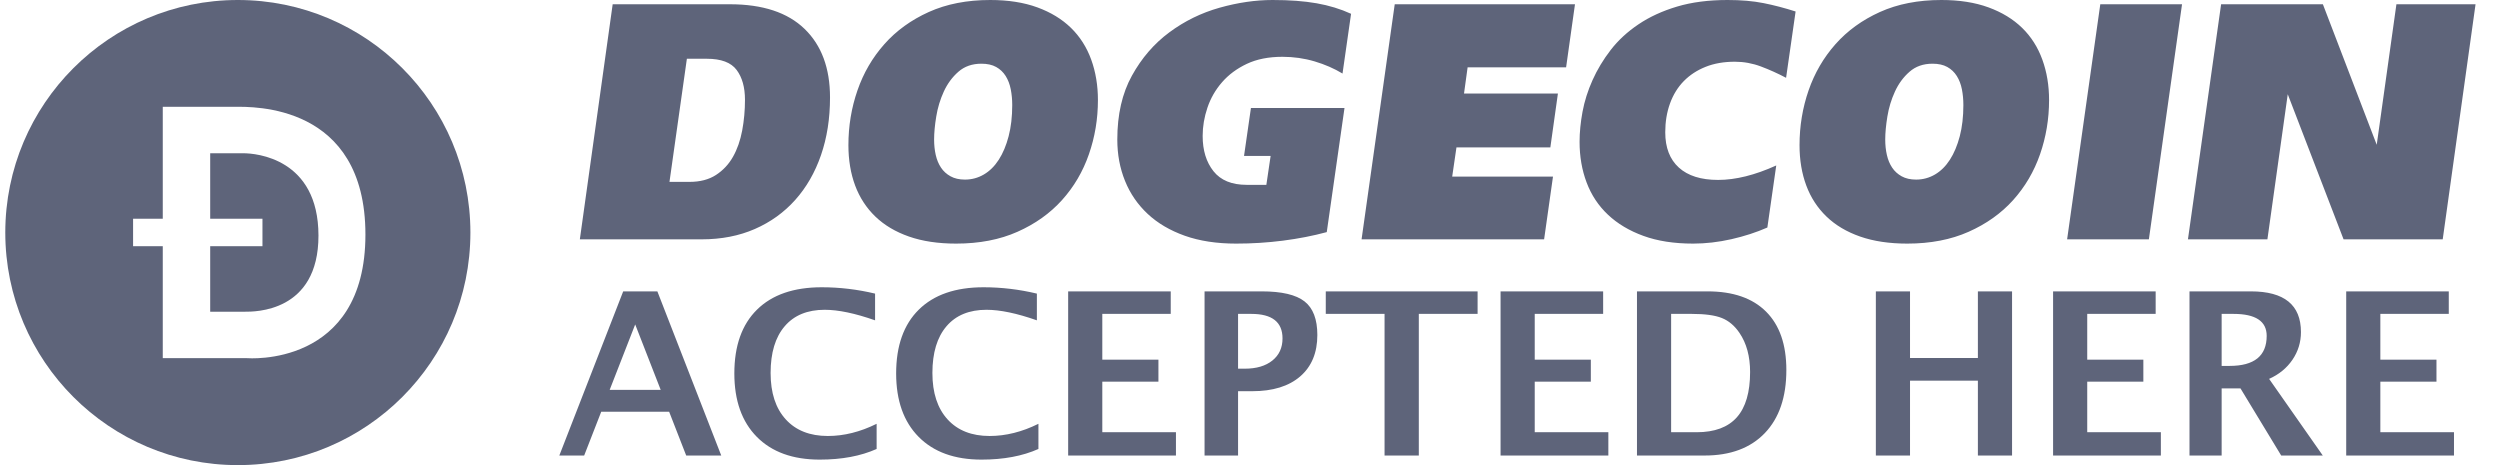 <svg width="129" height="24" viewBox="0 0 129 24" fill="none" xmlns="http://www.w3.org/2000/svg">
<g clip-path="url(#clip0_2042_5980)">
<path fill-rule="evenodd" clip-rule="evenodd" d="M12.56 7.908H10.846V11.288H13.543V12.704H10.846V16.084L12.644 16.084C13.106 16.084 16.438 16.136 16.433 12.151C16.428 8.166 13.201 7.908 12.56 7.908Z" fill="#5E647A"/>
<path d="M12.273 0C5.646 0 0.273 5.373 0.273 12C0.273 18.628 5.646 24 12.273 24C18.901 24 24.273 18.628 24.273 12C24.273 5.373 18.901 0 12.273 0ZM12.745 18.481H8.399V12.704H6.867V11.288H8.399V5.511H12.129C13.011 5.511 18.856 5.327 18.856 12.104C18.856 18.993 12.745 18.481 12.745 18.481H12.745Z" fill="#5E647A"/>
<path fill-rule="evenodd" clip-rule="evenodd" d="M34.545 9.385H35.578C36.12 9.385 36.575 9.267 36.942 9.03C37.309 8.792 37.603 8.479 37.823 8.089C38.043 7.7 38.201 7.248 38.297 6.734C38.393 6.22 38.441 5.692 38.441 5.15C38.441 4.506 38.297 3.992 38.009 3.608C37.721 3.224 37.21 3.032 36.476 3.032H35.443L34.545 9.385ZM31.614 0.22H37.662C39.356 0.22 40.641 0.644 41.516 1.491C42.392 2.338 42.829 3.518 42.829 5.032C42.829 6.116 42.674 7.107 42.363 8.005C42.053 8.903 41.609 9.673 41.033 10.317C40.457 10.961 39.763 11.461 38.95 11.816C38.136 12.172 37.222 12.35 36.205 12.35H29.92L31.614 0.22ZM48.2 7.2C48.2 7.482 48.228 7.748 48.284 7.996C48.341 8.245 48.431 8.462 48.555 8.648C48.679 8.835 48.843 8.984 49.047 9.097C49.25 9.21 49.498 9.267 49.792 9.267C50.142 9.267 50.467 9.179 50.766 9.004C51.065 8.829 51.322 8.575 51.537 8.242C51.752 7.909 51.921 7.505 52.045 7.031C52.169 6.556 52.231 6.02 52.231 5.421C52.231 5.139 52.206 4.868 52.155 4.608C52.104 4.348 52.017 4.12 51.893 3.922C51.768 3.724 51.605 3.569 51.401 3.456C51.198 3.343 50.944 3.287 50.639 3.287C50.165 3.287 49.769 3.425 49.453 3.702C49.137 3.978 48.886 4.32 48.699 4.727C48.513 5.133 48.383 5.562 48.31 6.014C48.236 6.466 48.2 6.861 48.2 7.2ZM51.096 0C52.023 0 52.833 0.127 53.528 0.381C54.222 0.635 54.801 0.988 55.264 1.44C55.727 1.892 56.074 2.437 56.306 3.075C56.537 3.713 56.653 4.41 56.653 5.167C56.653 6.138 56.498 7.07 56.187 7.962C55.877 8.855 55.414 9.642 54.798 10.326C54.182 11.009 53.417 11.554 52.502 11.96C51.588 12.367 50.532 12.57 49.334 12.57C48.408 12.57 47.598 12.449 46.904 12.206C46.209 11.963 45.63 11.619 45.167 11.173C44.704 10.727 44.357 10.193 44.125 9.572C43.894 8.951 43.778 8.256 43.778 7.488C43.778 6.505 43.933 5.565 44.244 4.667C44.554 3.769 45.017 2.973 45.633 2.279C46.248 1.584 47.014 1.031 47.928 0.618C48.843 0.206 49.899 0 51.096 0ZM65.666 0C66.535 0 67.292 0.056 67.936 0.169C68.58 0.282 69.173 0.463 69.715 0.712L69.274 3.795C68.845 3.535 68.365 3.326 67.834 3.168C67.303 3.01 66.75 2.931 66.174 2.931C65.463 2.931 64.85 3.052 64.336 3.295C63.822 3.538 63.396 3.854 63.057 4.244C62.718 4.633 62.467 5.071 62.303 5.557C62.139 6.042 62.057 6.528 62.057 7.014C62.057 7.759 62.244 8.366 62.616 8.835C62.989 9.304 63.559 9.538 64.327 9.538H65.344L65.564 8.047H64.192L64.548 5.574H69.376L68.461 11.977C67.75 12.169 66.996 12.316 66.199 12.418C65.403 12.52 64.599 12.57 63.785 12.57C62.78 12.57 61.896 12.435 61.134 12.164C60.372 11.893 59.734 11.517 59.22 11.037C58.706 10.557 58.316 9.99 58.051 9.335C57.785 8.68 57.653 7.968 57.653 7.2C57.653 5.912 57.904 4.814 58.407 3.905C58.909 2.996 59.553 2.25 60.338 1.669C61.123 1.087 61.987 0.664 62.93 0.398C63.873 0.133 64.785 0 65.666 0ZM71.968 0.22H81.269L80.811 3.473H75.729L75.543 4.828H80.388L79.998 7.607H75.153L74.933 9.114H80.134L79.676 12.35H70.257L71.968 0.22ZM89.146 0C89.847 0 90.465 0.054 91.001 0.161C91.538 0.268 92.088 0.412 92.653 0.593L92.162 4.015C91.733 3.789 91.301 3.594 90.866 3.431C90.431 3.267 89.982 3.185 89.519 3.185C88.954 3.185 88.452 3.272 88.011 3.448C87.571 3.623 87.195 3.868 86.885 4.184C86.574 4.501 86.337 4.885 86.173 5.336C86.009 5.788 85.927 6.285 85.927 6.827C85.927 7.618 86.162 8.225 86.63 8.648C87.099 9.072 87.774 9.284 88.655 9.284C89.558 9.284 90.558 9.035 91.654 8.538L91.196 11.74C90.631 11.989 90.013 12.189 89.341 12.342C88.669 12.494 88.011 12.57 87.367 12.57C86.385 12.57 85.529 12.438 84.801 12.172C84.072 11.907 83.463 11.543 82.971 11.079C82.48 10.617 82.113 10.063 81.87 9.419C81.627 8.776 81.506 8.075 81.506 7.319C81.506 6.833 81.557 6.316 81.658 5.768C81.76 5.221 81.932 4.676 82.175 4.134C82.418 3.592 82.731 3.072 83.115 2.575C83.499 2.078 83.976 1.638 84.547 1.254C85.117 0.87 85.781 0.565 86.537 0.339C87.294 0.113 88.164 0 89.146 0ZM97.278 7.2C97.278 7.482 97.306 7.748 97.363 7.996C97.419 8.245 97.51 8.462 97.634 8.648C97.758 8.835 97.922 8.984 98.125 9.097C98.328 9.21 98.577 9.267 98.871 9.267C99.221 9.267 99.545 9.179 99.845 9.004C100.144 8.829 100.401 8.575 100.615 8.242C100.83 7.909 100.999 7.505 101.124 7.031C101.248 6.556 101.31 6.02 101.31 5.421C101.31 5.139 101.285 4.868 101.234 4.608C101.183 4.348 101.095 4.12 100.971 3.922C100.847 3.724 100.683 3.569 100.48 3.456C100.277 3.343 100.023 3.287 99.718 3.287C99.243 3.287 98.848 3.425 98.532 3.702C98.215 3.978 97.964 4.32 97.778 4.727C97.591 5.133 97.462 5.562 97.388 6.014C97.315 6.466 97.278 6.861 97.278 7.2ZM100.175 0C101.101 0 101.911 0.127 102.606 0.381C103.301 0.635 103.879 0.988 104.343 1.44C104.806 1.892 105.153 2.437 105.384 3.075C105.616 3.713 105.732 4.41 105.732 5.167C105.732 6.138 105.576 7.07 105.266 7.962C104.955 8.855 104.492 9.642 103.877 10.326C103.261 11.009 102.496 11.554 101.581 11.96C100.666 12.367 99.61 12.57 98.413 12.57C97.487 12.57 96.677 12.449 95.982 12.206C95.287 11.963 94.709 11.619 94.246 11.173C93.782 10.727 93.435 10.193 93.204 9.572C92.972 8.951 92.856 8.256 92.856 7.488C92.856 6.505 93.012 5.565 93.322 4.667C93.633 3.769 94.096 2.973 94.711 2.279C95.327 1.584 96.092 1.031 97.007 0.618C97.922 0.206 98.978 0 100.175 0ZM110.882 12.35H106.663L108.375 0.22H112.593L110.882 12.35ZM123.655 0.22H127.738L126.044 12.35H120.928L118.048 4.862L116.998 12.35H112.898L114.609 0.22H119.861L122.639 7.471L123.655 0.22Z" fill="#5E647A"/>
<path fill-rule="evenodd" clip-rule="evenodd" d="M28.861 23.505L32.157 15.035H33.92L37.216 23.505H35.408L34.527 21.244H31.024L30.143 23.505H28.861ZM31.459 20.117H34.092L32.776 16.741L31.459 20.117ZM45.234 23.167C44.413 23.533 43.435 23.716 42.298 23.716C40.909 23.716 39.828 23.325 39.053 22.543C38.279 21.761 37.892 20.67 37.892 19.27C37.892 17.843 38.282 16.745 39.062 15.977C39.842 15.208 40.955 14.823 42.401 14.823C43.324 14.823 44.242 14.932 45.154 15.15V16.529C44.12 16.166 43.254 15.985 42.556 15.985C41.663 15.985 40.974 16.268 40.49 16.835C40.005 17.401 39.763 18.206 39.763 19.247C39.763 20.27 40.023 21.067 40.544 21.639C41.065 22.211 41.789 22.497 42.716 22.497C43.547 22.497 44.387 22.288 45.234 21.868V23.167ZM53.583 23.167C52.763 23.533 51.784 23.716 50.647 23.716C49.258 23.716 48.177 23.325 47.403 22.543C46.628 21.761 46.241 20.67 46.241 19.27C46.241 17.843 46.631 16.745 47.411 15.977C48.191 15.208 49.304 14.823 50.75 14.823C51.673 14.823 52.591 14.932 53.503 15.15V16.529C52.469 16.166 51.603 15.985 50.905 15.985C50.012 15.985 49.323 16.268 48.839 16.835C48.354 17.401 48.112 18.206 48.112 19.247C48.112 20.27 48.373 21.067 48.893 21.639C49.414 22.211 50.138 22.497 51.065 22.497C51.897 22.497 52.736 22.288 53.583 21.868V23.167ZM55.117 23.505V15.035H60.41V16.197H56.879V18.56H59.775V19.693H56.879V22.303H60.679V23.505H55.117ZM62.155 23.505V15.035H65.108C66.138 15.035 66.874 15.208 67.314 15.553C67.755 15.898 67.975 16.475 67.975 17.284C67.975 18.2 67.68 18.912 67.091 19.422C66.502 19.931 65.677 20.186 64.616 20.186H63.884V23.505H62.155ZM63.884 19.024H64.227C64.83 19.024 65.306 18.884 65.655 18.603C66.004 18.323 66.178 17.942 66.178 17.462C66.178 16.619 65.642 16.197 64.57 16.197H63.884V19.024ZM71.443 23.505V16.197H68.41V15.035H76.244V16.197H73.211V23.505H71.443ZM77.429 23.505V15.035H82.722V16.197H79.192V18.56H82.087V19.693H79.192V22.303H82.991V23.505H77.429ZM84.468 23.505V15.035H88.113C89.425 15.035 90.431 15.383 91.129 16.08C91.827 16.776 92.176 17.78 92.176 19.093C92.176 20.489 91.806 21.573 91.066 22.346C90.326 23.118 89.29 23.505 87.959 23.505H84.468ZM86.23 22.303H87.546C88.474 22.303 89.165 22.046 89.621 21.533C90.077 21.02 90.305 20.241 90.305 19.195C90.305 18.387 90.122 17.713 89.755 17.175C89.504 16.805 89.2 16.55 88.846 16.409C88.491 16.267 87.974 16.197 87.295 16.197H86.23V22.303ZM96.794 23.505V15.035H98.557V18.474H102.059V15.035H103.822V23.505H102.059V19.642H98.557V23.505H96.794ZM105.939 23.505V15.035H111.232V16.197H107.701V18.56H110.597V19.693H107.701V22.303H111.501V23.505H105.939ZM112.978 23.505V15.035H116.148C117.869 15.035 118.729 15.735 118.729 17.135C118.729 17.658 118.583 18.134 118.291 18.563C117.999 18.992 117.598 19.321 117.086 19.55L119.856 23.505H117.71L115.61 20.043H114.637V23.505H112.978ZM114.637 18.881H115.044C116.322 18.881 116.961 18.364 116.961 17.33C116.961 16.575 116.39 16.197 115.25 16.197H114.637V18.881ZM121.064 23.505V15.035H126.357V16.197H122.826V18.56H125.722V19.693H122.826V22.303H126.626V23.505H121.064Z" fill="#5E647A"/>
</g>
<defs>
<clipPath id="clip0_2042_5980">
<rect width="128.25" height="24" fill="white" transform="translate(0.273)"/>
</clipPath>
</defs>
</svg>

